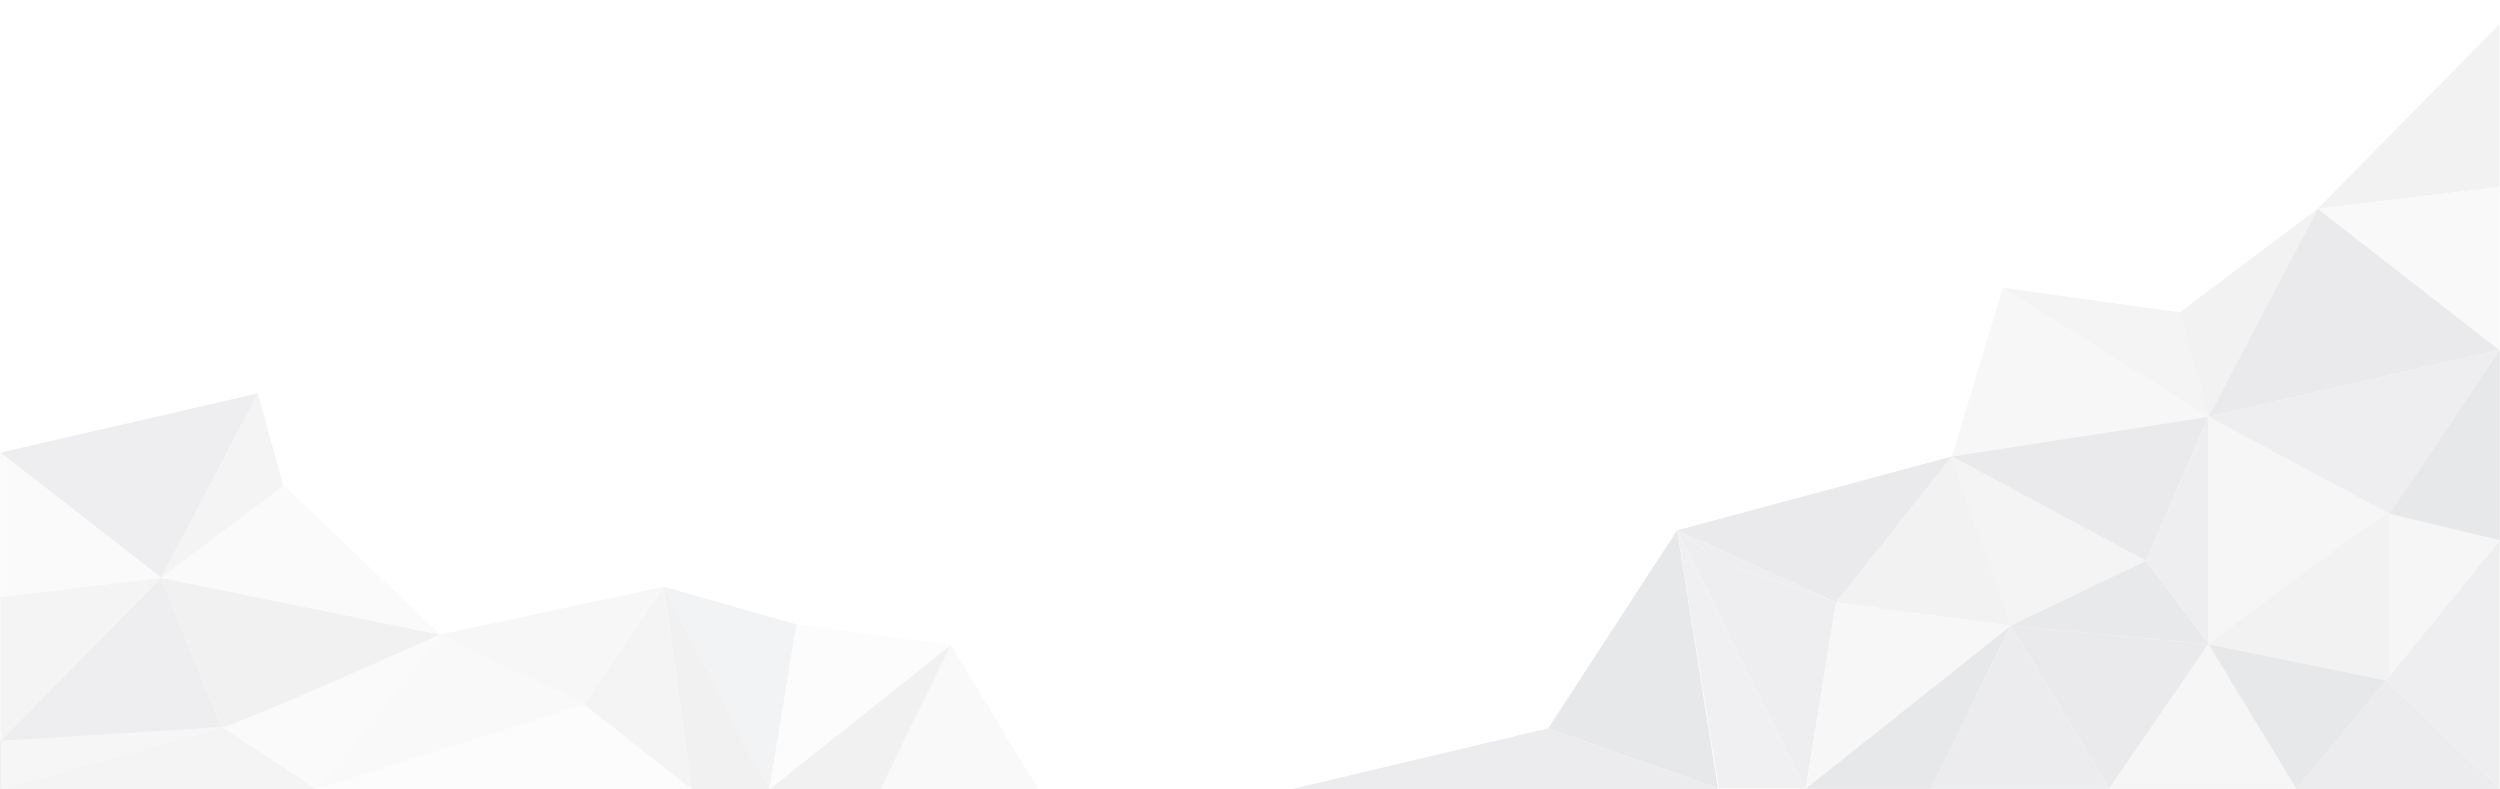 <svg id="Layer_1" data-name="Layer 1" xmlns="http://www.w3.org/2000/svg" xmlns:xlink="http://www.w3.org/1999/xlink" viewBox="0 0 1920 606.32"><defs><style>.cls-1 {
  fill: none;
}

.cls-2 {
  opacity: .12;
}

.cls-3 {
  clip-path: url("#clip-path");
}

.cls-4 {
  clip-path: url("#clip-path-2");
}

.cls-5 {
  fill: #5f6070;
}

.cls-6 {
  fill: #37384c;
}

.cls-7 {
  fill: #6f707e;
}

.cls-8 {
  fill: #7f808d;
}

.cls-9 {
  fill: #4f5061;
}

.cls-10 {
  fill: #bfbfc6;
}

.cls-11 {
  fill: #8f909b;
}

.cls-12 {
  fill: #9f9fa9;
}

.cls-13 {
  fill: #3f4053;
}

.cls-14 {
  fill: #afafb7;
}

.cls-15 {
  fill: #cfcfd4;
}

.cls-16 {
  opacity: .1;
}

.cls-17 {
  fill: #dfdfe2;
}

</style><clipPath id="clip-path"><rect class="cls-1" x="719.12" y="-23.68" width="1200.88" height="630"></rect></clipPath><clipPath id="clip-path-2"><rect class="cls-1" x="719.37" y="-23.42" width="1200.38" height="629.47"></rect></clipPath></defs><g id="Vector_Smart_Object" data-name="Vector Smart Object" class="cls-2"><g class="cls-3"><g class="cls-4"><path class="cls-5" d="M993.81,606.06v-.7h1.05l194.14-46s.59.22,1.7.6a2.58,2.58,0,0,0,.39.14l.53.19,1.35.48h0l.67.24.35.12h0l.84.29a4.24,4.24,0,0,0,.5.18l.36.13,0,0a5.25,5.25,0,0,1,.63.22l.62.22c.21.07.43.14.65.23l1.32.46,0,0c.23.07.47.16.71.25l1.42.51c30.58,10.87,108.86,38.67,117.65,41.66v.7Z"></path><path class="cls-6" d="M1189,559.39l99-152.06h0l.2,1.29c0,.29.11.65.17,1l31,195.64c-11.44-3.93-88-31-118.19-41.61l-1.42-.51c-.24-.09-.48-.18-.71-.25l0,0-1.32-.46c-.22-.09-.44-.16-.65-.23l-.62-.22a5.25,5.25,0,0,0-.63-.22l0,0-.36-.13a4.24,4.24,0,0,1-.5-.18l-.84-.29h0l-.35-.12-.67-.24h0l-1.35-.48-.53-.19a3.54,3.54,0,0,1-.39-.14l-1.7-.59"></path><path class="cls-6" d="M1190.7,560a3.54,3.54,0,0,0,.39.14,2.58,2.58,0,0,1-.39-.14"></path><path class="cls-6" d="M1201.17,563.7c30.15,10.64,106.75,37.68,118.19,41.61v.05h-.55c-8.79-3-87.07-30.79-117.65-41.66"></path><path class="cls-7" d="M1288,407.33v0h0c.68.58,32,23.41,32,23.41l0,.09,90.17,31.88-23.45,142.9-.09.07-.09-.19.09-.07-94.55-189.8-.69-1.38-.93-1.87-1-2.1-.64-1.3h0l-.8-1.61Z"></path><path class="cls-8" d="M1288.21,408.63l-.2-1.29.8,1.61h0l.64,1.3,1,2.1.93,1.87.69,1.38,94.46,189.87-.09.06H1320c.25,0-7.87-50.31-16-100.24-5.38-33.12-10.78-66.06-13.73-84.05-.1-.61-.19-1.2-.29-1.78l-.11-.67,0-.18-.26-1.61-.39-2.36c-.08-.52-.16-1-.23-1.45l-.08-.52-.16-1-.08-.45a.17.17,0,0,0,0-.07l-.18-1.13c0-.13,0-.27-.07-.4-.06-.38-.12-.74-.17-1"></path><polygon class="cls-9" points="1288.02 407.31 1288.02 407.3 1499.18 350.51 1410.21 462.69 1288.02 407.31"></polygon><path class="cls-7" d="M1288,407.32l122.19,55.37L1320,430.81l0-.09s-31.3-22.83-32-23.4"></path><path class="cls-8" d="M1290.27,421.24l-.29-1.78c.1.58.19,1.17.29,1.78"></path><path class="cls-8" d="M1320,605.53l-29.73-184.29c3,18,8.35,50.94,13.73,84.05,8.13,49.93,16.25,100.24,16,100.24"></path><polygon class="cls-7" points="1386.58 605.47 1292.12 415.6 1386.67 605.4 1386.58 605.47"></polygon><polygon class="cls-5" points="1386.72 606.06 1386.72 605.8 1482.97 605.8 1483.18 605.8 1619.88 605.8 1620.12 605.8 1763.57 605.8 1763.61 605.76 1763.63 605.8 1832.54 522.45 1919.75 605.57 1919.75 606.06 1386.72 606.06"></polygon><polygon class="cls-6" points="1386.72 605.8 1386.76 605.59 1544.16 480.51 1482.97 605.8 1386.72 605.8"></polygon><polygon class="cls-10" points="1386.76 605.59 1410.21 462.69 1544.16 480.51 1386.76 605.59"></polygon><polygon class="cls-11" points="1410.21 462.69 1499.18 350.51 1544.16 480.51 1410.21 462.69"></polygon><polygon class="cls-5" points="1482.97 605.8 1544.16 480.51 1620.01 605.61 1619.88 605.8 1483.18 605.8 1482.97 605.8"></polygon><polygon class="cls-12" points="1544.16 480.51 1499.18 350.51 1648.11 430.72 1544.16 480.51"></polygon><polygon class="cls-10" points="1499.18 350.51 1538.16 221.03 1696.09 320.11 1499.18 350.51"></polygon><polygon class="cls-9" points="1499.18 350.51 1696.09 320.11 1648.11 430.72 1499.18 350.51"></polygon><polygon class="cls-12" points="1538.16 221.03 1672.93 239.75 1674.1 239.91 1696.09 320.11 1538.16 221.03"></polygon><polygon class="cls-9" points="1620.01 605.61 1544.16 480.51 1696.09 494.66 1620.01 605.61"></polygon><polygon class="cls-13" points="1544.16 480.51 1648.11 430.72 1696.09 494.66 1544.16 480.51"></polygon><polygon class="cls-14" points="1620.12 605.8 1620.01 605.61 1696.09 494.66 1763.61 605.76 1763.57 605.8 1620.12 605.8"></polygon><polygon class="cls-7" points="1696.09 494.66 1648.11 430.71 1696.09 320.11 1696.09 494.66"></polygon><polygon class="cls-11" points="1696.09 320.11 1674.1 239.91 1780.05 160.23 1780.06 160.23 1696.09 320.11"></polygon><path class="cls-14" d="M1696.09,494.66V320.11l139,74.43-.14.29c-4.83-2.27-138.81,99.83-138.81,99.83"></path><polygon class="cls-6" points="1763.61 605.76 1696.09 494.66 1832.54 522.45 1763.63 605.79 1763.61 605.76"></polygon><polygon class="cls-9" points="1696.09 320.11 1780.06 160.23 1919.5 268.73 1696.09 320.11"></polygon><path class="cls-11" d="M1832.54,522.45l-136.45-27.79s134-102.1,138.81-99.83a.25.25,0,0,1,.14.24v124.3Z"></path><polygon class="cls-7" points="1696.09 320.11 1919.5 268.73 1919.75 268.73 1919.75 268.87 1835.04 394.54 1696.09 320.11"></polygon><polygon class="cls-11" points="1780.06 160.23 1919.5 18.73 1919.5 143.61 1780.06 160.23"></polygon><polygon class="cls-15" points="1780.06 160.23 1919.5 143.61 1919.5 18.73 1919.75 18.73 1919.75 268.73 1919.5 268.73 1780.06 160.23"></polygon><polygon class="cls-7" points="1832.54 522.45 1835.04 519.37 1919.75 415.05 1919.75 605.57 1832.54 522.45"></polygon><path class="cls-14" d="M1834.9,394.83l.14-.29,84.71,20.39v.12L1835,519.37V395.06a.24.24,0,0,0-.14-.23"></path><polygon class="cls-6" points="1835.04 394.54 1919.75 268.87 1919.75 414.93 1835.04 394.54"></polygon></g></g></g><g class="cls-16"><polygon class="cls-10" points="730.23 495.37 797.41 606.15 797.29 606.32 676.24 606.32 676.05 606.32 730.23 495.37"></polygon><polygon class="cls-7" points="730.23 495.37 676.05 606.32 590.82 606.32 590.84 606.13 730.23 495.37"></polygon><polygon class="cls-17" points="730.23 495.37 590.84 606.13 611.62 479.59 730.23 495.37"></polygon><polygon class="cls-8" points="611.62 479.59 590.84 606.13 590.76 606.2 509.92 450.59 611.62 479.59"></polygon><polygon class="cls-7" points="509.92 450.59 590.76 606.2 590.61 606.32 531.73 606.32 531.51 606.32 531.17 605.93 509.92 450.59"></polygon><path class="cls-11" d="M509.92,450.59l21.25,155.34h-.11c-5.76-4.22-82.43-64.76-82.43-64.76Z"></path><path class="cls-17" d="M531.06,605.93H243.55l205.08-64.76s76.67,60.54,82.43,64.76"></path><polygon class="cls-14" points="509.92 450.59 448.63 541.17 337.97 487.32 509.92 450.59"></polygon><polygon class="cls-10" points="448.63 541.17 243.55 605.93 243 605.93 337.97 487.32 448.63 541.17"></polygon><path class="cls-15" d="M338,487.32,243,605.93h-.13L170.8,558.44C181.62,557.29,338,487.32,338,487.32"></path><path class="cls-7" d="M123.76,443.68,338,487.32s-156.34,70-167.17,71.12l-.13-.09-.42,0,0,0c-1.77-3.25-46.48-114.67-46.48-114.67Z"></path><polygon class="cls-15" points="337.97 487.32 123.76 443.69 217.59 373.12 218.62 373.27 337.97 487.32"></polygon><path class="cls-11" d="M242.87,605.93H1.53l168.84-47.5a1.17,1.17,0,0,0,.43,0Z"></path><polygon class="cls-11" points="198.12 302.1 217.59 373.12 123.76 443.69 123.75 443.69 198.12 302.1"></polygon><polygon class="cls-9" points="198.12 302.1 123.75 443.69 0.27 347.6 198.12 302.1"></polygon><path class="cls-12" d="M170.37,558.43,1.53,605.93H.71V569l169.54-10.66a.23.23,0,0,0,.12.06"></path><path class="cls-9" d="M170.25,558.38.71,569v36.9H.05V569H.27l123.48-125.3s44.71,111.41,46.48,114.66l0,0"></path><polygon class="cls-11" points="123.75 443.69 0.27 568.99 0.27 458.41 123.75 443.69"></polygon><polygon class="cls-15" points="123.75 443.69 0.27 458.41 0.27 568.99 0.05 568.99 0.05 347.6 0.27 347.6 123.75 443.69"></polygon></g></svg>